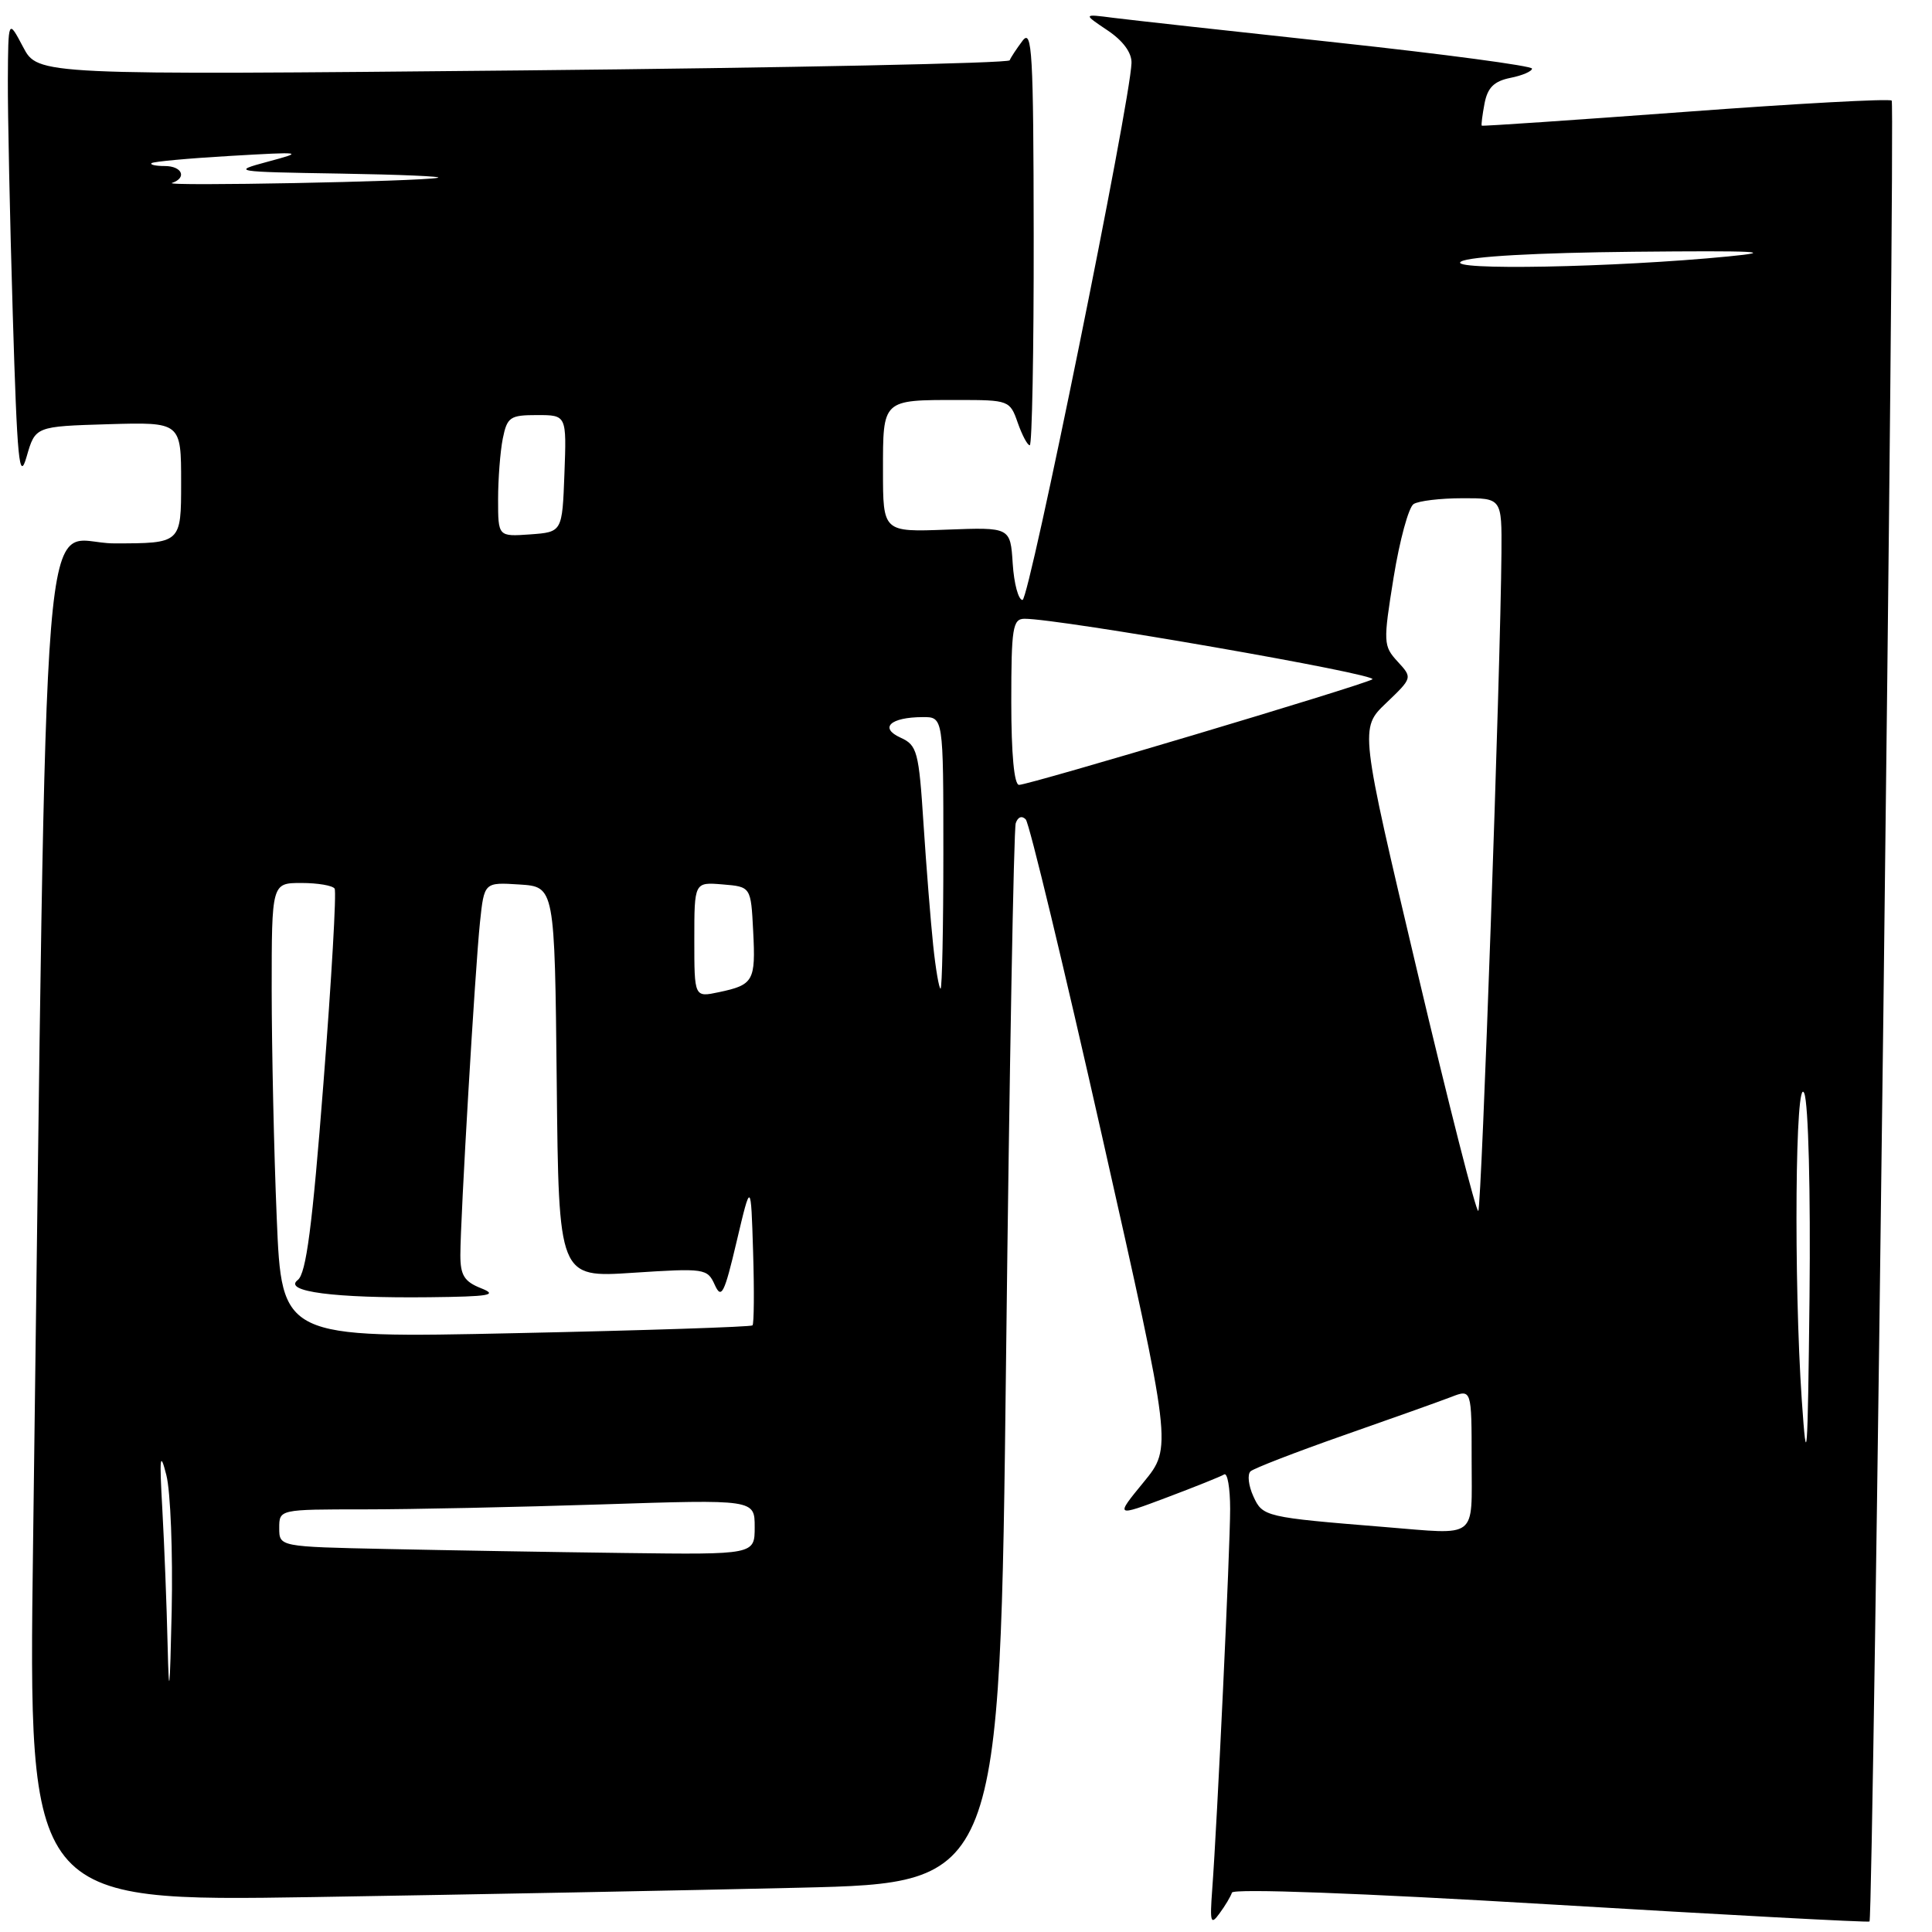 <?xml version="1.0" encoding="UTF-8" standalone="no"?>
<!DOCTYPE svg PUBLIC "-//W3C//DTD SVG 1.1//EN" "http://www.w3.org/Graphics/SVG/1.1/DTD/svg11.dtd" >
<svg xmlns="http://www.w3.org/2000/svg" xmlns:xlink="http://www.w3.org/1999/xlink" version="1.1" viewBox="0 0 256 256">
 <g >
 <path fill="currentColor"
d=" M 163.24 250.78 C 163.43 250.22 180.24 250.84 205.51 252.35 C 228.59 253.73 247.59 254.75 247.72 254.61 C 248.22 254.11 251.15 13.82 250.66 13.33 C 250.38 13.05 238.08 13.72 223.33 14.82 C 208.57 15.91 196.43 16.74 196.34 16.65 C 196.25 16.57 196.42 15.24 196.71 13.70 C 197.12 11.60 197.97 10.76 200.13 10.32 C 201.71 10.01 203.00 9.45 203.00 9.09 C 203.00 8.73 191.41 7.18 177.25 5.65 C 163.09 4.12 149.70 2.64 147.50 2.36 C 143.50 1.84 143.50 1.84 146.75 4.02 C 148.80 5.39 149.98 6.99 149.93 8.35 C 149.77 13.52 136.38 79.50 135.49 79.50 C 134.94 79.50 134.36 77.33 134.19 74.68 C 133.88 69.86 133.88 69.86 125.44 70.18 C 117.00 70.50 117.00 70.50 117.00 62.36 C 117.00 52.88 116.87 53.00 126.98 53.00 C 133.66 53.00 133.83 53.06 134.85 56.00 C 135.43 57.65 136.14 59.00 136.45 59.00 C 136.75 59.00 136.99 46.51 136.97 31.25 C 136.94 6.95 136.76 3.74 135.50 5.39 C 134.72 6.43 133.94 7.60 133.79 7.99 C 133.63 8.38 104.59 8.98 69.26 9.33 C 5.02 9.95 5.02 9.95 3.06 6.23 C 1.09 2.50 1.09 2.50 1.04 10.59 C 1.02 15.04 1.31 28.99 1.69 41.59 C 2.28 61.22 2.55 63.93 3.53 60.50 C 4.68 56.50 4.68 56.50 14.34 56.21 C 24.00 55.93 24.00 55.93 24.00 63.96 C 24.00 72.00 24.00 72.00 15.12 72.00 C 5.19 72.00 6.33 57.98 4.38 204.74 C 3.76 251.97 3.76 251.97 41.63 251.37 C 62.46 251.03 91.42 250.48 106.00 250.13 C 132.50 249.50 132.50 249.50 133.31 180.00 C 133.75 141.77 134.33 109.86 134.59 109.08 C 134.87 108.24 135.41 108.04 135.92 108.58 C 136.39 109.09 140.95 128.01 146.05 150.64 C 155.32 191.78 155.32 191.78 151.54 196.39 C 147.76 201.00 147.76 201.00 154.59 198.43 C 158.34 197.02 161.77 195.64 162.21 195.37 C 162.64 195.10 163.00 197.16 163.00 199.94 C 163.00 205.10 161.29 241.50 160.62 250.43 C 160.30 254.75 160.43 255.14 161.59 253.54 C 162.33 252.54 163.07 251.30 163.24 250.78 Z  M 22.21 218.00 C 22.09 212.78 21.77 204.68 21.51 200.00 C 21.11 192.96 21.21 192.18 22.04 195.45 C 22.60 197.62 22.91 205.72 22.75 213.45 C 22.51 224.36 22.39 225.38 22.21 218.00 Z  M 51.25 205.25 C 37.00 204.95 37.00 204.95 37.00 202.47 C 37.00 200.00 37.00 200.00 48.25 200.00 C 54.44 200.00 68.61 199.70 79.75 199.34 C 100.00 198.68 100.00 198.68 100.00 202.34 C 100.00 206.00 100.00 206.00 82.75 205.78 C 73.26 205.66 59.09 205.42 51.25 205.25 Z  M 183.50 202.34 C 167.60 201.05 167.31 200.98 166.08 198.28 C 165.43 196.86 165.26 195.37 165.70 194.96 C 166.14 194.56 171.68 192.42 178.00 190.20 C 184.32 187.99 190.74 185.70 192.25 185.12 C 195.00 184.05 195.00 184.05 195.00 193.52 C 195.00 204.09 195.96 203.35 183.50 202.34 Z  M 238.75 185.59 C 237.66 169.73 237.88 141.90 239.08 144.88 C 239.62 146.24 239.92 157.90 239.77 171.88 C 239.53 193.40 239.41 195.13 238.75 185.59 Z  M 36.67 161.41 C 36.30 152.66 36.01 139.09 36.00 131.25 C 36.00 117.00 36.00 117.00 39.94 117.00 C 42.11 117.00 44.09 117.34 44.34 117.75 C 44.60 118.16 43.93 129.75 42.86 143.50 C 41.38 162.54 40.57 168.77 39.45 169.61 C 37.45 171.14 44.30 172.03 56.89 171.89 C 64.90 171.80 66.04 171.61 63.75 170.70 C 61.52 169.82 61.00 168.98 61.00 166.30 C 61.00 161.48 62.95 128.41 63.60 122.20 C 64.16 116.90 64.16 116.90 68.83 117.20 C 73.50 117.50 73.50 117.50 73.77 143.40 C 74.03 169.30 74.03 169.30 83.87 168.65 C 93.39 168.03 93.73 168.08 94.71 170.25 C 95.59 172.20 95.98 171.43 97.61 164.50 C 99.50 156.50 99.50 156.50 99.79 165.88 C 99.95 171.04 99.91 175.42 99.71 175.62 C 99.51 175.82 85.39 176.29 68.34 176.65 C 37.33 177.32 37.33 177.32 36.67 161.41 Z  M 187.79 128.71 C 180.17 96.50 180.17 96.50 183.67 93.16 C 187.17 89.81 187.17 89.81 185.19 87.66 C 183.29 85.58 183.27 85.15 184.66 76.52 C 185.46 71.59 186.65 67.21 187.31 66.79 C 187.96 66.37 190.86 66.02 193.75 66.02 C 199.00 66.00 199.00 66.00 198.95 73.25 C 198.83 88.71 196.32 160.01 195.88 160.45 C 195.62 160.71 191.98 146.43 187.79 128.71 Z  M 92.00 124.52 C 92.00 116.88 92.00 116.88 95.75 117.19 C 99.50 117.50 99.50 117.50 99.80 123.40 C 100.14 129.99 99.85 130.50 95.25 131.47 C 92.00 132.16 92.00 132.16 92.00 124.52 Z  M 123.65 125.25 C 123.32 122.09 122.74 114.85 122.37 109.16 C 121.75 99.55 121.53 98.74 119.32 97.74 C 116.47 96.44 117.98 95.04 122.25 95.02 C 125.00 95.00 125.00 95.00 125.00 113.00 C 125.00 122.90 124.83 131.00 124.63 131.00 C 124.43 131.00 123.98 128.41 123.65 125.25 Z  M 134.00 93.00 C 134.00 83.19 134.19 82.00 135.75 81.99 C 140.35 81.97 183.02 89.40 181.84 90.02 C 180.08 90.95 136.37 104.00 135.03 104.00 C 134.38 104.00 134.00 99.91 134.00 93.00 Z  M 66.00 66.18 C 66.00 63.47 66.28 59.84 66.62 58.12 C 67.20 55.26 67.58 55.00 71.17 55.00 C 75.08 55.00 75.08 55.00 74.79 62.75 C 74.50 70.50 74.50 70.50 70.25 70.81 C 66.00 71.11 66.00 71.11 66.00 66.18 Z  M 193.61 34.65 C 194.77 33.98 203.61 33.49 216.50 33.36 C 232.76 33.20 235.58 33.34 229.00 33.98 C 213.95 35.45 191.48 35.87 193.61 34.65 Z  M 22.79 24.24 C 24.81 23.56 24.14 22.00 21.83 22.00 C 20.64 22.00 19.85 21.83 20.08 21.62 C 20.31 21.41 25.00 20.98 30.50 20.66 C 40.18 20.10 40.34 20.12 35.50 21.42 C 30.62 22.73 30.86 22.77 45.00 23.00 C 52.98 23.13 58.83 23.38 58.00 23.56 C 55.77 24.05 21.38 24.71 22.79 24.24 Z "/>
</g>
</svg>